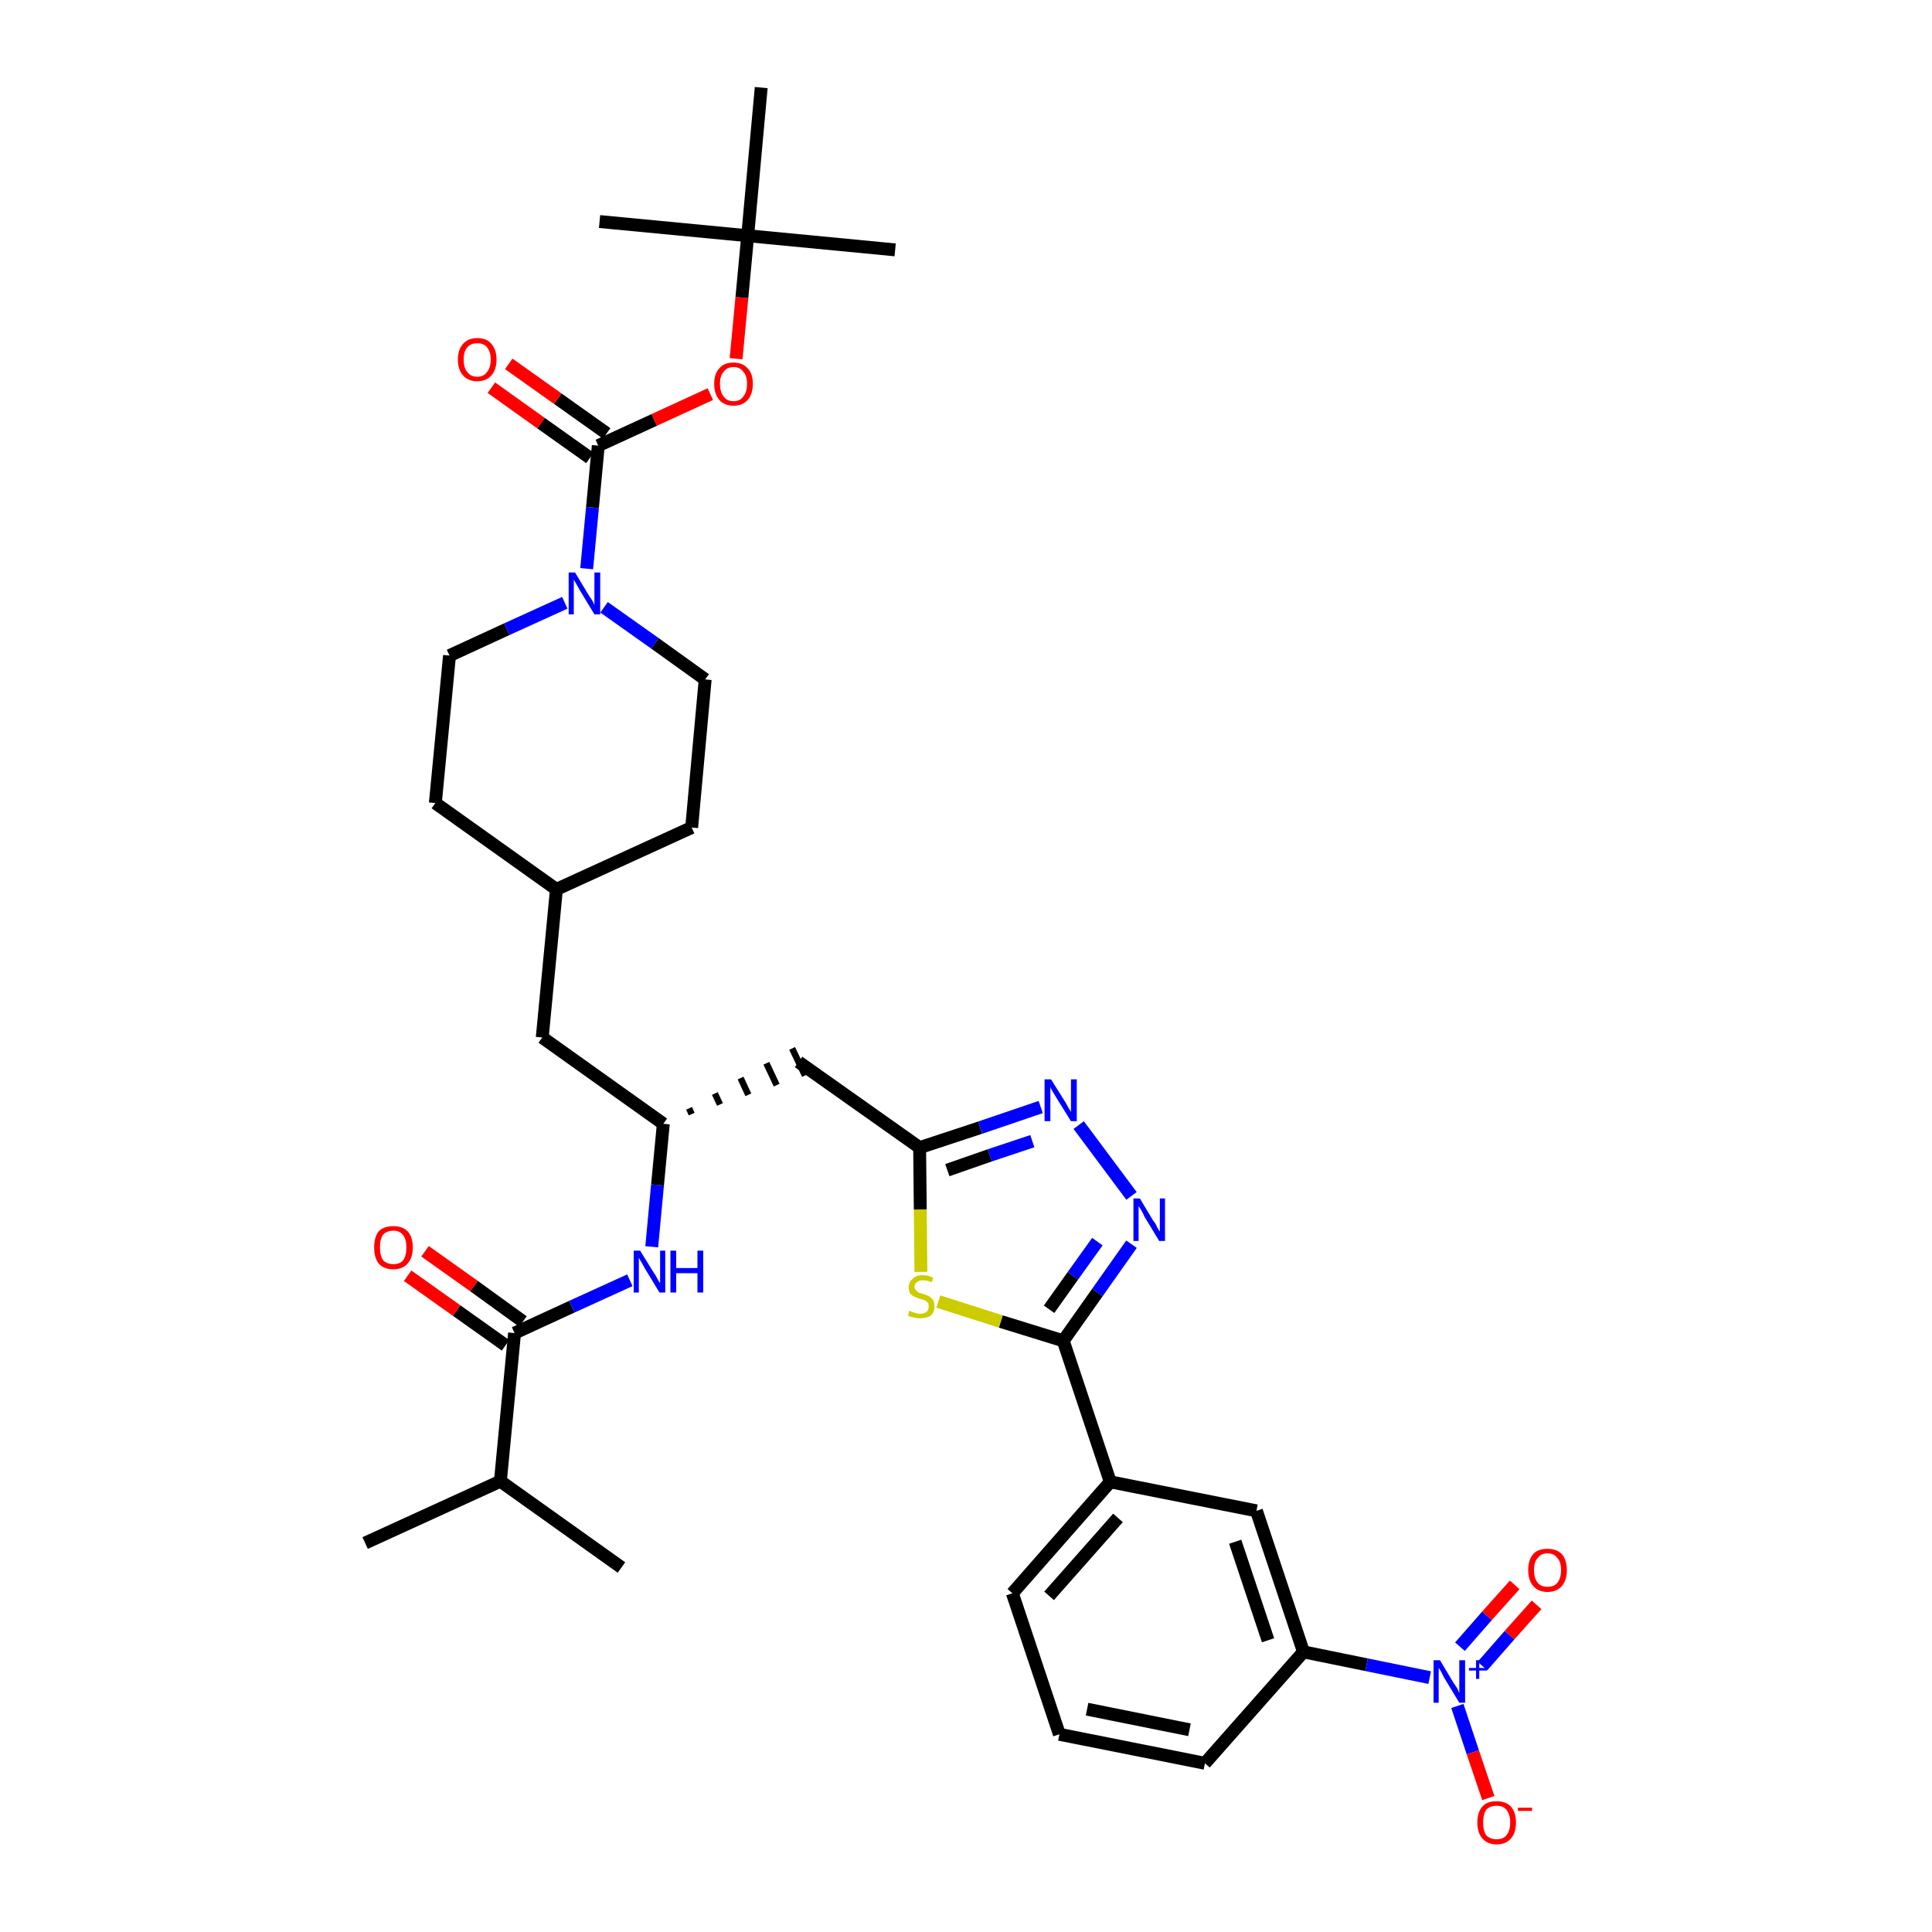 <?xml version='1.0' encoding='iso-8859-1'?>
<svg version='1.1' baseProfile='full'
              xmlns='http://www.w3.org/2000/svg'
                      xmlns:rdkit='http://www.rdkit.org/xml'
                      xmlns:xlink='http://www.w3.org/1999/xlink'
                  xml:space='preserve'
width='300px' height='300px' viewBox='0 0 300 300'>
<!-- END OF HEADER -->
<path class='bond-0 atom-0 atom-1' d='M 56.7,239.6 L 77.7,230.0' style='fill:none;fill-rule:evenodd;stroke:#000000;stroke-width:2.0px;stroke-linecap:butt;stroke-linejoin:miter;stroke-opacity:1' />
<path class='bond-1 atom-1 atom-2' d='M 77.7,230.0 L 96.5,243.4' style='fill:none;fill-rule:evenodd;stroke:#000000;stroke-width:2.0px;stroke-linecap:butt;stroke-linejoin:miter;stroke-opacity:1' />
<path class='bond-2 atom-1 atom-3' d='M 77.7,230.0 L 79.9,207.0' style='fill:none;fill-rule:evenodd;stroke:#000000;stroke-width:2.0px;stroke-linecap:butt;stroke-linejoin:miter;stroke-opacity:1' />
<path class='bond-3 atom-3 atom-4' d='M 81.2,205.2 L 73.6,199.7' style='fill:none;fill-rule:evenodd;stroke:#000000;stroke-width:2.0px;stroke-linecap:butt;stroke-linejoin:miter;stroke-opacity:1' />
<path class='bond-3 atom-3 atom-4' d='M 73.6,199.7 L 66.0,194.3' style='fill:none;fill-rule:evenodd;stroke:#FF0000;stroke-width:2.0px;stroke-linecap:butt;stroke-linejoin:miter;stroke-opacity:1' />
<path class='bond-3 atom-3 atom-4' d='M 78.5,208.9 L 70.9,203.5' style='fill:none;fill-rule:evenodd;stroke:#000000;stroke-width:2.0px;stroke-linecap:butt;stroke-linejoin:miter;stroke-opacity:1' />
<path class='bond-3 atom-3 atom-4' d='M 70.9,203.5 L 63.3,198.1' style='fill:none;fill-rule:evenodd;stroke:#FF0000;stroke-width:2.0px;stroke-linecap:butt;stroke-linejoin:miter;stroke-opacity:1' />
<path class='bond-4 atom-3 atom-5' d='M 79.9,207.0 L 88.8,202.9' style='fill:none;fill-rule:evenodd;stroke:#000000;stroke-width:2.0px;stroke-linecap:butt;stroke-linejoin:miter;stroke-opacity:1' />
<path class='bond-4 atom-3 atom-5' d='M 88.8,202.9 L 97.8,198.8' style='fill:none;fill-rule:evenodd;stroke:#0000FF;stroke-width:2.0px;stroke-linecap:butt;stroke-linejoin:miter;stroke-opacity:1' />
<path class='bond-5 atom-5 atom-6' d='M 101.2,193.6 L 102.1,184.0' style='fill:none;fill-rule:evenodd;stroke:#0000FF;stroke-width:2.0px;stroke-linecap:butt;stroke-linejoin:miter;stroke-opacity:1' />
<path class='bond-5 atom-5 atom-6' d='M 102.1,184.0 L 103.0,174.5' style='fill:none;fill-rule:evenodd;stroke:#000000;stroke-width:2.0px;stroke-linecap:butt;stroke-linejoin:miter;stroke-opacity:1' />
<path class='bond-6 atom-6 atom-7' d='M 107.4,173.0 L 107.0,172.1' style='fill:none;fill-rule:evenodd;stroke:#000000;stroke-width:1.0px;stroke-linecap:butt;stroke-linejoin:miter;stroke-opacity:1' />
<path class='bond-6 atom-6 atom-7' d='M 111.8,171.5 L 111.0,169.8' style='fill:none;fill-rule:evenodd;stroke:#000000;stroke-width:1.0px;stroke-linecap:butt;stroke-linejoin:miter;stroke-opacity:1' />
<path class='bond-6 atom-6 atom-7' d='M 116.2,170.0 L 115.0,167.4' style='fill:none;fill-rule:evenodd;stroke:#000000;stroke-width:1.0px;stroke-linecap:butt;stroke-linejoin:miter;stroke-opacity:1' />
<path class='bond-6 atom-6 atom-7' d='M 120.6,168.5 L 119.0,165.1' style='fill:none;fill-rule:evenodd;stroke:#000000;stroke-width:1.0px;stroke-linecap:butt;stroke-linejoin:miter;stroke-opacity:1' />
<path class='bond-6 atom-6 atom-7' d='M 125.0,167.0 L 123.0,162.8' style='fill:none;fill-rule:evenodd;stroke:#000000;stroke-width:1.0px;stroke-linecap:butt;stroke-linejoin:miter;stroke-opacity:1' />
<path class='bond-21 atom-6 atom-22' d='M 103.0,174.5 L 84.2,161.1' style='fill:none;fill-rule:evenodd;stroke:#000000;stroke-width:2.0px;stroke-linecap:butt;stroke-linejoin:miter;stroke-opacity:1' />
<path class='bond-7 atom-7 atom-8' d='M 124.0,164.9 L 142.8,178.2' style='fill:none;fill-rule:evenodd;stroke:#000000;stroke-width:2.0px;stroke-linecap:butt;stroke-linejoin:miter;stroke-opacity:1' />
<path class='bond-8 atom-8 atom-9' d='M 142.8,178.2 L 152.2,175.1' style='fill:none;fill-rule:evenodd;stroke:#000000;stroke-width:2.0px;stroke-linecap:butt;stroke-linejoin:miter;stroke-opacity:1' />
<path class='bond-8 atom-8 atom-9' d='M 152.2,175.1 L 161.6,171.9' style='fill:none;fill-rule:evenodd;stroke:#0000FF;stroke-width:2.0px;stroke-linecap:butt;stroke-linejoin:miter;stroke-opacity:1' />
<path class='bond-8 atom-8 atom-9' d='M 147.1,181.7 L 153.7,179.4' style='fill:none;fill-rule:evenodd;stroke:#000000;stroke-width:2.0px;stroke-linecap:butt;stroke-linejoin:miter;stroke-opacity:1' />
<path class='bond-8 atom-8 atom-9' d='M 153.7,179.4 L 160.3,177.2' style='fill:none;fill-rule:evenodd;stroke:#0000FF;stroke-width:2.0px;stroke-linecap:butt;stroke-linejoin:miter;stroke-opacity:1' />
<path class='bond-35 atom-21 atom-8' d='M 143.0,197.5 L 142.9,187.8' style='fill:none;fill-rule:evenodd;stroke:#CCCC00;stroke-width:2.0px;stroke-linecap:butt;stroke-linejoin:miter;stroke-opacity:1' />
<path class='bond-35 atom-21 atom-8' d='M 142.9,187.8 L 142.8,178.2' style='fill:none;fill-rule:evenodd;stroke:#000000;stroke-width:2.0px;stroke-linecap:butt;stroke-linejoin:miter;stroke-opacity:1' />
<path class='bond-9 atom-9 atom-10' d='M 167.5,174.7 L 175.7,185.7' style='fill:none;fill-rule:evenodd;stroke:#0000FF;stroke-width:2.0px;stroke-linecap:butt;stroke-linejoin:miter;stroke-opacity:1' />
<path class='bond-10 atom-10 atom-11' d='M 175.7,193.2 L 170.4,200.7' style='fill:none;fill-rule:evenodd;stroke:#0000FF;stroke-width:2.0px;stroke-linecap:butt;stroke-linejoin:miter;stroke-opacity:1' />
<path class='bond-10 atom-10 atom-11' d='M 170.4,200.7 L 165.1,208.2' style='fill:none;fill-rule:evenodd;stroke:#000000;stroke-width:2.0px;stroke-linecap:butt;stroke-linejoin:miter;stroke-opacity:1' />
<path class='bond-10 atom-10 atom-11' d='M 170.4,192.8 L 166.6,198.1' style='fill:none;fill-rule:evenodd;stroke:#0000FF;stroke-width:2.0px;stroke-linecap:butt;stroke-linejoin:miter;stroke-opacity:1' />
<path class='bond-10 atom-10 atom-11' d='M 166.6,198.1 L 162.9,203.3' style='fill:none;fill-rule:evenodd;stroke:#000000;stroke-width:2.0px;stroke-linecap:butt;stroke-linejoin:miter;stroke-opacity:1' />
<path class='bond-11 atom-11 atom-12' d='M 165.1,208.2 L 172.4,230.1' style='fill:none;fill-rule:evenodd;stroke:#000000;stroke-width:2.0px;stroke-linecap:butt;stroke-linejoin:miter;stroke-opacity:1' />
<path class='bond-20 atom-11 atom-21' d='M 165.1,208.2 L 155.4,205.2' style='fill:none;fill-rule:evenodd;stroke:#000000;stroke-width:2.0px;stroke-linecap:butt;stroke-linejoin:miter;stroke-opacity:1' />
<path class='bond-20 atom-11 atom-21' d='M 155.4,205.2 L 145.7,202.1' style='fill:none;fill-rule:evenodd;stroke:#CCCC00;stroke-width:2.0px;stroke-linecap:butt;stroke-linejoin:miter;stroke-opacity:1' />
<path class='bond-12 atom-12 atom-13' d='M 172.4,230.1 L 157.2,247.4' style='fill:none;fill-rule:evenodd;stroke:#000000;stroke-width:2.0px;stroke-linecap:butt;stroke-linejoin:miter;stroke-opacity:1' />
<path class='bond-12 atom-12 atom-13' d='M 173.6,235.7 L 162.9,247.8' style='fill:none;fill-rule:evenodd;stroke:#000000;stroke-width:2.0px;stroke-linecap:butt;stroke-linejoin:miter;stroke-opacity:1' />
<path class='bond-37 atom-20 atom-12' d='M 195.1,234.6 L 172.4,230.1' style='fill:none;fill-rule:evenodd;stroke:#000000;stroke-width:2.0px;stroke-linecap:butt;stroke-linejoin:miter;stroke-opacity:1' />
<path class='bond-13 atom-13 atom-14' d='M 157.2,247.4 L 164.5,269.3' style='fill:none;fill-rule:evenodd;stroke:#000000;stroke-width:2.0px;stroke-linecap:butt;stroke-linejoin:miter;stroke-opacity:1' />
<path class='bond-14 atom-14 atom-15' d='M 164.5,269.3 L 187.1,273.8' style='fill:none;fill-rule:evenodd;stroke:#000000;stroke-width:2.0px;stroke-linecap:butt;stroke-linejoin:miter;stroke-opacity:1' />
<path class='bond-14 atom-14 atom-15' d='M 168.8,265.4 L 184.7,268.6' style='fill:none;fill-rule:evenodd;stroke:#000000;stroke-width:2.0px;stroke-linecap:butt;stroke-linejoin:miter;stroke-opacity:1' />
<path class='bond-15 atom-15 atom-16' d='M 187.1,273.8 L 202.4,256.5' style='fill:none;fill-rule:evenodd;stroke:#000000;stroke-width:2.0px;stroke-linecap:butt;stroke-linejoin:miter;stroke-opacity:1' />
<path class='bond-16 atom-16 atom-17' d='M 202.4,256.5 L 212.2,258.5' style='fill:none;fill-rule:evenodd;stroke:#000000;stroke-width:2.0px;stroke-linecap:butt;stroke-linejoin:miter;stroke-opacity:1' />
<path class='bond-16 atom-16 atom-17' d='M 212.2,258.5 L 222.0,260.5' style='fill:none;fill-rule:evenodd;stroke:#0000FF;stroke-width:2.0px;stroke-linecap:butt;stroke-linejoin:miter;stroke-opacity:1' />
<path class='bond-19 atom-16 atom-20' d='M 202.4,256.5 L 195.1,234.6' style='fill:none;fill-rule:evenodd;stroke:#000000;stroke-width:2.0px;stroke-linecap:butt;stroke-linejoin:miter;stroke-opacity:1' />
<path class='bond-19 atom-16 atom-20' d='M 196.9,254.7 L 191.8,239.4' style='fill:none;fill-rule:evenodd;stroke:#000000;stroke-width:2.0px;stroke-linecap:butt;stroke-linejoin:miter;stroke-opacity:1' />
<path class='bond-17 atom-17 atom-18' d='M 230.2,258.7 L 234.4,253.9' style='fill:none;fill-rule:evenodd;stroke:#0000FF;stroke-width:2.0px;stroke-linecap:butt;stroke-linejoin:miter;stroke-opacity:1' />
<path class='bond-17 atom-17 atom-18' d='M 234.4,253.9 L 238.6,249.2' style='fill:none;fill-rule:evenodd;stroke:#FF0000;stroke-width:2.0px;stroke-linecap:butt;stroke-linejoin:miter;stroke-opacity:1' />
<path class='bond-17 atom-17 atom-18' d='M 226.7,255.7 L 230.9,250.9' style='fill:none;fill-rule:evenodd;stroke:#0000FF;stroke-width:2.0px;stroke-linecap:butt;stroke-linejoin:miter;stroke-opacity:1' />
<path class='bond-17 atom-17 atom-18' d='M 230.9,250.9 L 235.2,246.1' style='fill:none;fill-rule:evenodd;stroke:#FF0000;stroke-width:2.0px;stroke-linecap:butt;stroke-linejoin:miter;stroke-opacity:1' />
<path class='bond-18 atom-17 atom-19' d='M 226.3,264.9 L 228.7,272.1' style='fill:none;fill-rule:evenodd;stroke:#0000FF;stroke-width:2.0px;stroke-linecap:butt;stroke-linejoin:miter;stroke-opacity:1' />
<path class='bond-18 atom-17 atom-19' d='M 228.7,272.1 L 231.1,279.2' style='fill:none;fill-rule:evenodd;stroke:#FF0000;stroke-width:2.0px;stroke-linecap:butt;stroke-linejoin:miter;stroke-opacity:1' />
<path class='bond-22 atom-22 atom-23' d='M 84.2,161.1 L 86.4,138.1' style='fill:none;fill-rule:evenodd;stroke:#000000;stroke-width:2.0px;stroke-linecap:butt;stroke-linejoin:miter;stroke-opacity:1' />
<path class='bond-23 atom-23 atom-24' d='M 86.4,138.1 L 107.4,128.5' style='fill:none;fill-rule:evenodd;stroke:#000000;stroke-width:2.0px;stroke-linecap:butt;stroke-linejoin:miter;stroke-opacity:1' />
<path class='bond-36 atom-35 atom-23' d='M 67.6,124.7 L 86.4,138.1' style='fill:none;fill-rule:evenodd;stroke:#000000;stroke-width:2.0px;stroke-linecap:butt;stroke-linejoin:miter;stroke-opacity:1' />
<path class='bond-24 atom-24 atom-25' d='M 107.4,128.5 L 109.5,105.5' style='fill:none;fill-rule:evenodd;stroke:#000000;stroke-width:2.0px;stroke-linecap:butt;stroke-linejoin:miter;stroke-opacity:1' />
<path class='bond-25 atom-25 atom-26' d='M 109.5,105.5 L 101.7,99.9' style='fill:none;fill-rule:evenodd;stroke:#000000;stroke-width:2.0px;stroke-linecap:butt;stroke-linejoin:miter;stroke-opacity:1' />
<path class='bond-25 atom-25 atom-26' d='M 101.7,99.9 L 93.8,94.3' style='fill:none;fill-rule:evenodd;stroke:#0000FF;stroke-width:2.0px;stroke-linecap:butt;stroke-linejoin:miter;stroke-opacity:1' />
<path class='bond-26 atom-26 atom-27' d='M 91.1,88.3 L 92.0,78.8' style='fill:none;fill-rule:evenodd;stroke:#0000FF;stroke-width:2.0px;stroke-linecap:butt;stroke-linejoin:miter;stroke-opacity:1' />
<path class='bond-26 atom-26 atom-27' d='M 92.0,78.8 L 92.9,69.2' style='fill:none;fill-rule:evenodd;stroke:#000000;stroke-width:2.0px;stroke-linecap:butt;stroke-linejoin:miter;stroke-opacity:1' />
<path class='bond-33 atom-26 atom-34' d='M 87.7,93.6 L 78.7,97.7' style='fill:none;fill-rule:evenodd;stroke:#0000FF;stroke-width:2.0px;stroke-linecap:butt;stroke-linejoin:miter;stroke-opacity:1' />
<path class='bond-33 atom-26 atom-34' d='M 78.7,97.7 L 69.8,101.8' style='fill:none;fill-rule:evenodd;stroke:#000000;stroke-width:2.0px;stroke-linecap:butt;stroke-linejoin:miter;stroke-opacity:1' />
<path class='bond-27 atom-27 atom-28' d='M 94.2,67.3 L 86.6,61.9' style='fill:none;fill-rule:evenodd;stroke:#000000;stroke-width:2.0px;stroke-linecap:butt;stroke-linejoin:miter;stroke-opacity:1' />
<path class='bond-27 atom-27 atom-28' d='M 86.6,61.9 L 79.0,56.5' style='fill:none;fill-rule:evenodd;stroke:#FF0000;stroke-width:2.0px;stroke-linecap:butt;stroke-linejoin:miter;stroke-opacity:1' />
<path class='bond-27 atom-27 atom-28' d='M 91.6,71.1 L 84.0,65.7' style='fill:none;fill-rule:evenodd;stroke:#000000;stroke-width:2.0px;stroke-linecap:butt;stroke-linejoin:miter;stroke-opacity:1' />
<path class='bond-27 atom-27 atom-28' d='M 84.0,65.7 L 76.3,60.2' style='fill:none;fill-rule:evenodd;stroke:#FF0000;stroke-width:2.0px;stroke-linecap:butt;stroke-linejoin:miter;stroke-opacity:1' />
<path class='bond-28 atom-27 atom-29' d='M 92.9,69.2 L 101.6,65.2' style='fill:none;fill-rule:evenodd;stroke:#000000;stroke-width:2.0px;stroke-linecap:butt;stroke-linejoin:miter;stroke-opacity:1' />
<path class='bond-28 atom-27 atom-29' d='M 101.6,65.2 L 110.3,61.2' style='fill:none;fill-rule:evenodd;stroke:#FF0000;stroke-width:2.0px;stroke-linecap:butt;stroke-linejoin:miter;stroke-opacity:1' />
<path class='bond-29 atom-29 atom-30' d='M 114.3,55.7 L 115.2,46.2' style='fill:none;fill-rule:evenodd;stroke:#FF0000;stroke-width:2.0px;stroke-linecap:butt;stroke-linejoin:miter;stroke-opacity:1' />
<path class='bond-29 atom-29 atom-30' d='M 115.2,46.2 L 116.1,36.6' style='fill:none;fill-rule:evenodd;stroke:#000000;stroke-width:2.0px;stroke-linecap:butt;stroke-linejoin:miter;stroke-opacity:1' />
<path class='bond-30 atom-30 atom-31' d='M 116.1,36.6 L 139.0,38.8' style='fill:none;fill-rule:evenodd;stroke:#000000;stroke-width:2.0px;stroke-linecap:butt;stroke-linejoin:miter;stroke-opacity:1' />
<path class='bond-31 atom-30 atom-32' d='M 116.1,36.6 L 93.1,34.4' style='fill:none;fill-rule:evenodd;stroke:#000000;stroke-width:2.0px;stroke-linecap:butt;stroke-linejoin:miter;stroke-opacity:1' />
<path class='bond-32 atom-30 atom-33' d='M 116.1,36.6 L 118.2,13.6' style='fill:none;fill-rule:evenodd;stroke:#000000;stroke-width:2.0px;stroke-linecap:butt;stroke-linejoin:miter;stroke-opacity:1' />
<path class='bond-34 atom-34 atom-35' d='M 69.8,101.8 L 67.6,124.7' style='fill:none;fill-rule:evenodd;stroke:#000000;stroke-width:2.0px;stroke-linecap:butt;stroke-linejoin:miter;stroke-opacity:1' />
<path  class='atom-4' d='M 58.1 193.7
Q 58.1 192.1, 58.8 191.2
Q 59.6 190.4, 61.1 190.4
Q 62.5 190.4, 63.3 191.2
Q 64.1 192.1, 64.1 193.7
Q 64.1 195.3, 63.3 196.2
Q 62.5 197.1, 61.1 197.1
Q 59.6 197.1, 58.8 196.2
Q 58.1 195.3, 58.1 193.7
M 61.1 196.3
Q 62.1 196.3, 62.6 195.7
Q 63.1 195.0, 63.1 193.7
Q 63.1 192.4, 62.6 191.8
Q 62.1 191.1, 61.1 191.1
Q 60.1 191.1, 59.5 191.7
Q 59.0 192.4, 59.0 193.7
Q 59.0 195.0, 59.5 195.7
Q 60.1 196.3, 61.1 196.3
' fill='#FF0000'/>
<path  class='atom-5' d='M 99.4 194.2
L 101.5 197.6
Q 101.8 198.0, 102.1 198.6
Q 102.4 199.2, 102.5 199.2
L 102.5 194.2
L 103.3 194.2
L 103.3 200.7
L 102.4 200.7
L 100.1 196.9
Q 99.9 196.5, 99.6 196.0
Q 99.3 195.5, 99.2 195.3
L 99.2 200.7
L 98.4 200.7
L 98.4 194.2
L 99.4 194.2
' fill='#0000FF'/>
<path  class='atom-5' d='M 104.1 194.2
L 105.0 194.2
L 105.0 196.9
L 108.3 196.9
L 108.3 194.2
L 109.2 194.2
L 109.2 200.7
L 108.3 200.7
L 108.3 197.7
L 105.0 197.7
L 105.0 200.7
L 104.1 200.7
L 104.1 194.2
' fill='#0000FF'/>
<path  class='atom-9' d='M 163.2 167.6
L 165.4 171.1
Q 165.6 171.4, 165.9 172.0
Q 166.3 172.6, 166.3 172.7
L 166.3 167.6
L 167.2 167.6
L 167.2 174.1
L 166.3 174.1
L 164.0 170.4
Q 163.7 169.9, 163.4 169.4
Q 163.1 168.9, 163.1 168.7
L 163.1 174.1
L 162.2 174.1
L 162.2 167.6
L 163.2 167.6
' fill='#0000FF'/>
<path  class='atom-10' d='M 177.0 186.1
L 179.1 189.6
Q 179.4 189.9, 179.7 190.6
Q 180.0 191.2, 180.1 191.2
L 180.1 186.1
L 180.9 186.1
L 180.9 192.7
L 180.0 192.7
L 177.7 188.9
Q 177.5 188.4, 177.2 187.9
Q 176.9 187.4, 176.8 187.3
L 176.8 192.7
L 176.0 192.7
L 176.0 186.1
L 177.0 186.1
' fill='#0000FF'/>
<path  class='atom-17' d='M 223.6 257.8
L 225.7 261.3
Q 225.9 261.6, 226.3 262.2
Q 226.6 262.9, 226.6 262.9
L 226.6 257.8
L 227.5 257.8
L 227.5 264.4
L 226.6 264.4
L 224.3 260.6
Q 224.0 260.1, 223.8 259.6
Q 223.5 259.1, 223.4 259.0
L 223.4 264.4
L 222.6 264.4
L 222.6 257.8
L 223.6 257.8
' fill='#0000FF'/>
<path  class='atom-17' d='M 228.1 259.0
L 229.2 259.0
L 229.2 257.8
L 229.7 257.8
L 229.7 259.0
L 230.9 259.0
L 230.9 259.4
L 229.7 259.4
L 229.7 260.7
L 229.2 260.7
L 229.2 259.4
L 228.1 259.4
L 228.1 259.0
' fill='#0000FF'/>
<path  class='atom-18' d='M 237.3 243.8
Q 237.3 242.2, 238.1 241.3
Q 238.8 240.5, 240.3 240.5
Q 241.7 240.5, 242.5 241.3
Q 243.3 242.2, 243.3 243.8
Q 243.3 245.4, 242.5 246.3
Q 241.7 247.2, 240.3 247.2
Q 238.9 247.2, 238.1 246.3
Q 237.3 245.4, 237.3 243.8
M 240.3 246.4
Q 241.3 246.4, 241.8 245.8
Q 242.4 245.1, 242.4 243.8
Q 242.4 242.5, 241.8 241.9
Q 241.3 241.2, 240.3 241.2
Q 239.3 241.2, 238.8 241.9
Q 238.2 242.5, 238.2 243.8
Q 238.2 245.1, 238.8 245.8
Q 239.3 246.4, 240.3 246.4
' fill='#FF0000'/>
<path  class='atom-19' d='M 229.4 283.0
Q 229.4 281.4, 230.2 280.5
Q 230.9 279.7, 232.4 279.7
Q 233.8 279.7, 234.6 280.5
Q 235.4 281.4, 235.4 283.0
Q 235.4 284.6, 234.6 285.5
Q 233.8 286.4, 232.4 286.4
Q 231.0 286.4, 230.2 285.5
Q 229.4 284.6, 229.4 283.0
M 232.4 285.6
Q 233.4 285.6, 233.9 285.0
Q 234.5 284.3, 234.5 283.0
Q 234.5 281.7, 233.9 281.0
Q 233.4 280.4, 232.4 280.4
Q 231.4 280.4, 230.8 281.0
Q 230.3 281.7, 230.3 283.0
Q 230.3 284.3, 230.8 285.0
Q 231.4 285.6, 232.4 285.6
' fill='#FF0000'/>
<path  class='atom-19' d='M 235.7 280.7
L 237.9 280.7
L 237.9 281.2
L 235.7 281.2
L 235.7 280.7
' fill='#FF0000'/>
<path  class='atom-21' d='M 141.2 203.5
Q 141.3 203.6, 141.6 203.7
Q 141.9 203.8, 142.2 203.9
Q 142.6 204.0, 142.9 204.0
Q 143.5 204.0, 143.9 203.7
Q 144.2 203.4, 144.2 202.9
Q 144.2 202.5, 144.1 202.3
Q 143.9 202.1, 143.6 201.9
Q 143.3 201.8, 142.9 201.7
Q 142.3 201.5, 141.9 201.3
Q 141.6 201.2, 141.3 200.8
Q 141.1 200.5, 141.1 199.9
Q 141.1 199.1, 141.7 198.6
Q 142.2 198.0, 143.3 198.0
Q 144.1 198.0, 144.9 198.4
L 144.7 199.1
Q 143.9 198.8, 143.3 198.8
Q 142.7 198.8, 142.4 199.1
Q 142.0 199.3, 142.0 199.8
Q 142.0 200.1, 142.2 200.3
Q 142.4 200.5, 142.6 200.7
Q 142.9 200.8, 143.3 200.9
Q 143.9 201.1, 144.3 201.3
Q 144.6 201.5, 144.9 201.9
Q 145.1 202.2, 145.1 202.9
Q 145.1 203.8, 144.5 204.3
Q 143.9 204.7, 142.9 204.7
Q 142.4 204.7, 141.9 204.6
Q 141.5 204.5, 141.0 204.3
L 141.2 203.5
' fill='#CCCC00'/>
<path  class='atom-26' d='M 89.3 88.9
L 91.4 92.4
Q 91.6 92.7, 92.0 93.3
Q 92.3 93.9, 92.3 94.0
L 92.3 88.9
L 93.2 88.9
L 93.2 95.4
L 92.3 95.4
L 90.0 91.6
Q 89.8 91.2, 89.5 90.7
Q 89.2 90.2, 89.1 90.0
L 89.1 95.4
L 88.3 95.4
L 88.3 88.9
L 89.3 88.9
' fill='#0000FF'/>
<path  class='atom-28' d='M 71.1 55.8
Q 71.1 54.3, 71.9 53.4
Q 72.7 52.5, 74.1 52.5
Q 75.6 52.5, 76.3 53.4
Q 77.1 54.3, 77.1 55.8
Q 77.1 57.4, 76.3 58.3
Q 75.5 59.2, 74.1 59.2
Q 72.7 59.2, 71.9 58.3
Q 71.1 57.4, 71.1 55.8
M 74.1 58.5
Q 75.1 58.5, 75.6 57.8
Q 76.2 57.1, 76.2 55.8
Q 76.2 54.6, 75.6 53.9
Q 75.1 53.3, 74.1 53.3
Q 73.1 53.3, 72.6 53.9
Q 72.0 54.5, 72.0 55.8
Q 72.0 57.2, 72.6 57.8
Q 73.1 58.5, 74.1 58.5
' fill='#FF0000'/>
<path  class='atom-29' d='M 110.9 59.6
Q 110.9 58.0, 111.7 57.2
Q 112.4 56.3, 113.9 56.3
Q 115.3 56.3, 116.1 57.2
Q 116.9 58.0, 116.9 59.6
Q 116.9 61.2, 116.1 62.1
Q 115.3 63.0, 113.9 63.0
Q 112.5 63.0, 111.7 62.1
Q 110.9 61.2, 110.9 59.6
M 113.9 62.3
Q 114.9 62.3, 115.4 61.6
Q 116.0 60.9, 116.0 59.6
Q 116.0 58.3, 115.4 57.7
Q 114.9 57.0, 113.9 57.0
Q 112.9 57.0, 112.4 57.7
Q 111.8 58.3, 111.8 59.6
Q 111.8 60.9, 112.4 61.6
Q 112.9 62.3, 113.9 62.3
' fill='#FF0000'/>
</svg>

